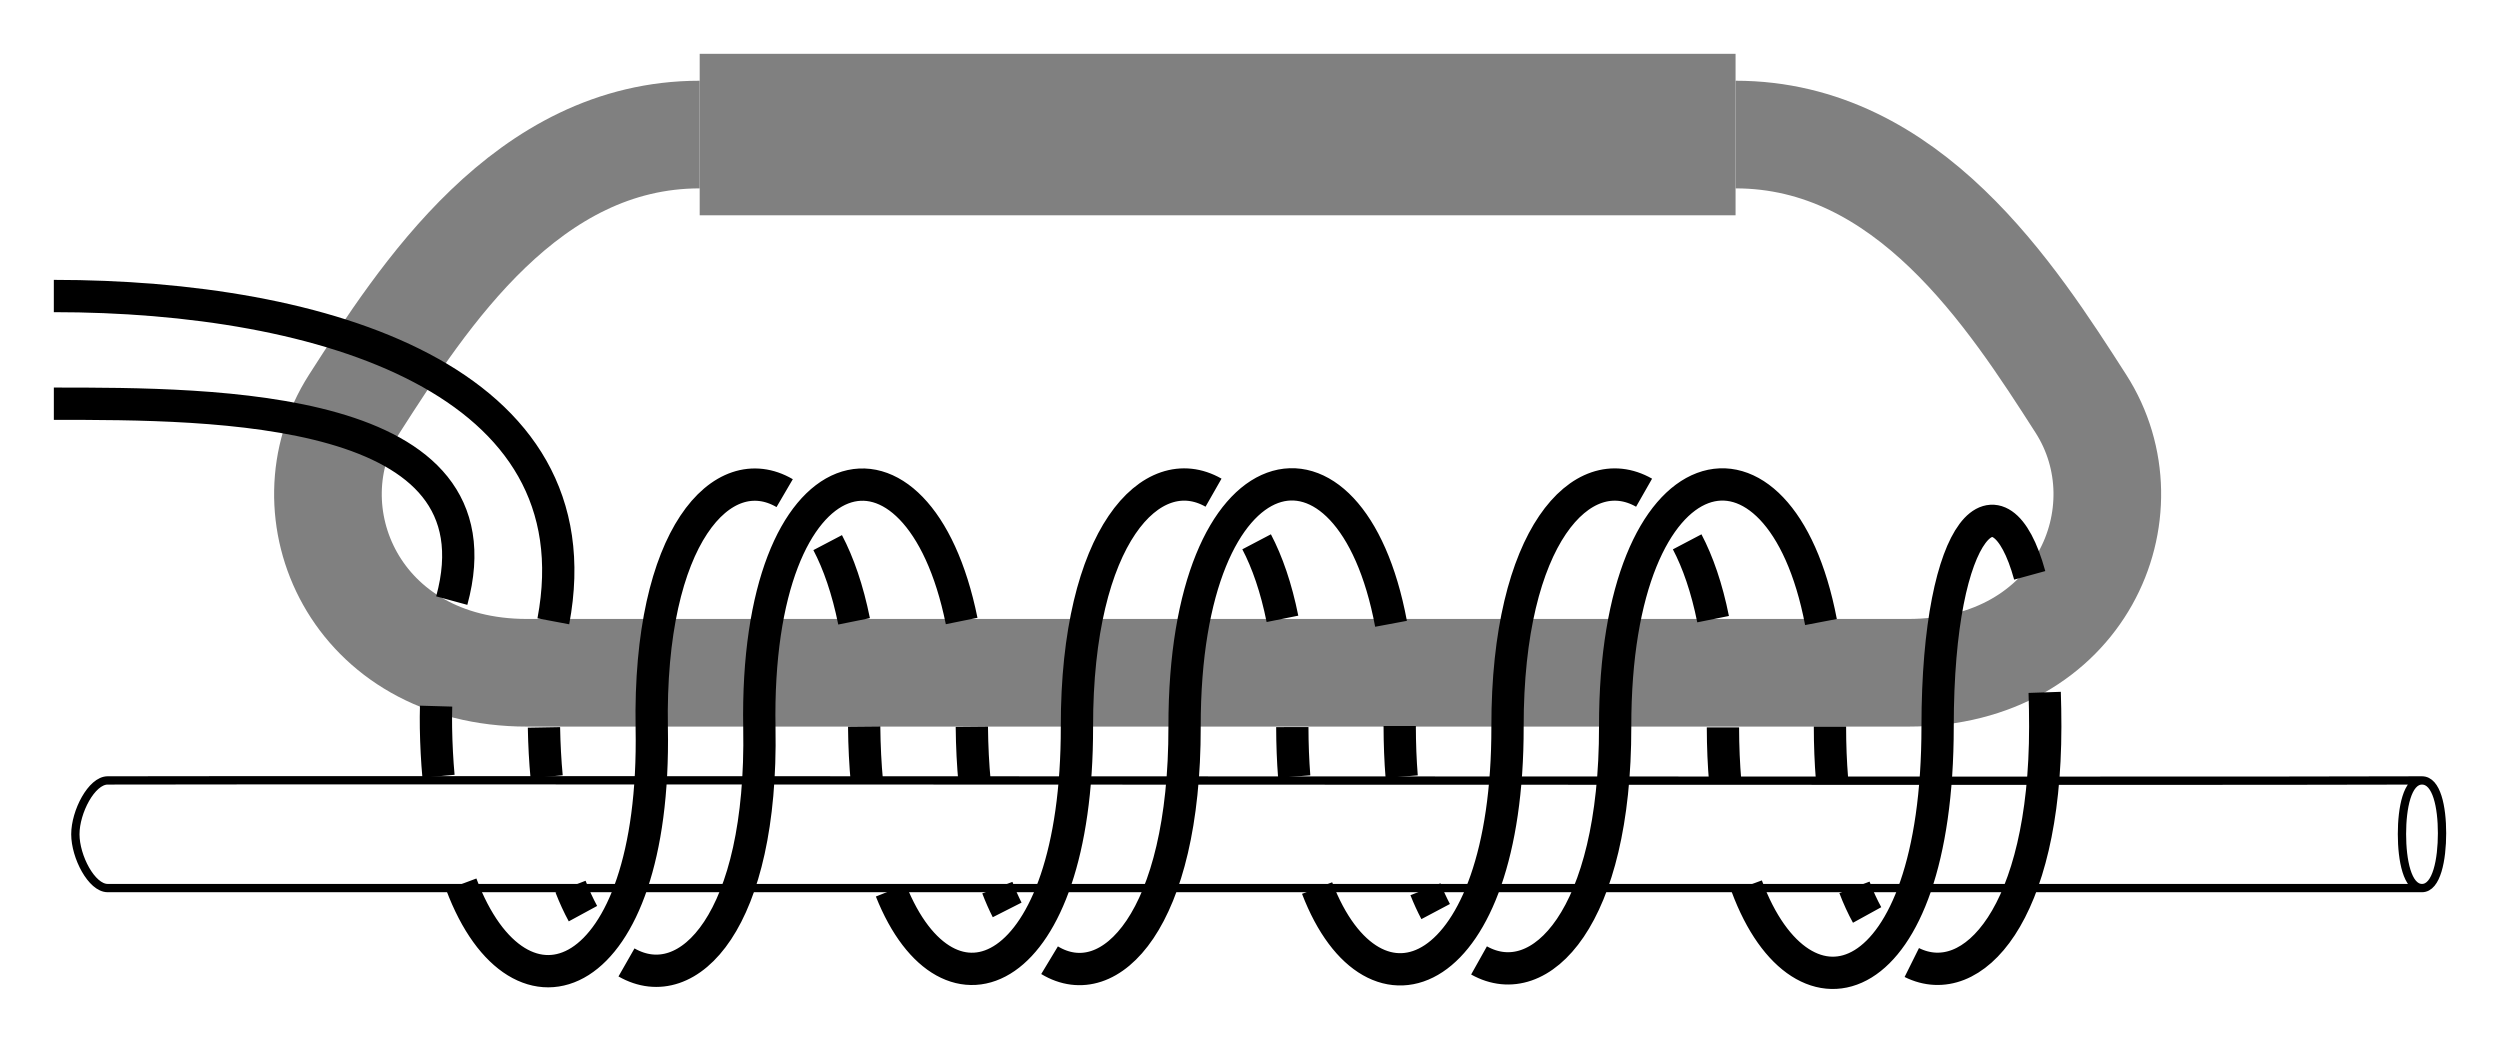 <?xml version="1.0" encoding="UTF-8" standalone="no"?>
<!-- Created with Inkscape (http://www.inkscape.org/) -->

<svg
   xmlns:dc="http://purl.org/dc/elements/1.1/"
   xmlns:cc="http://creativecommons.org/ns#"
   xmlns:rdf="http://www.w3.org/1999/02/22-rdf-syntax-ns#"
   xmlns:svg="http://www.w3.org/2000/svg"
   xmlns="http://www.w3.org/2000/svg"
   xmlns:sodipodi="http://sodipodi.sourceforge.net/DTD/sodipodi-0.dtd"
   xmlns:inkscape="http://www.inkscape.org/namespaces/inkscape"
   width="232.246"
   height="96.837"
   id="svg3080"
   version="1.1"
   inkscape:version="0.91 r13725"
   sodipodi:docname="Bachmann_Knot.svg">
  <defs
     id="defs3082">
    <inkscape:path-effect
       crossing_points_vector="697.317 | 891.895 | 2 | 15 | 0 | 1 | 0.152 | 1.407 | -1 | 716.561 | 852.209 | 2 | 15 | 1 | 0 | 1.372 | 0.229 | -1 | 736.67 | 891.625 | 4 | 13 | 0 | 1 | 0.143 | 1.412 | -1 | 756.415 | 852.149 | 4 | 13 | 1 | 0 | 1.371 | 0.228 | -1 | 776.513 | 891.712 | 6 | 11 | 0 | 1 | 0.144 | 1.412 | -1 | 796.412 | 852.153 | 6 | 11 | 1 | 0 | 1.372 | 0.228 | -1 | 816.645 | 891.992 | 8 | 9 | 0 | 0 | 0.159 | 1.401 | -1"
       switcher_size="15"
       add_other_stroke_width="false"
       add_stroke_width="true"
       prop_to_stroke_width="false"
       interruption_width="3"
       is_visible="true"
       id="path-effect4430"
       effect="knot" />
    <inkscape:path-effect
       crossing_points_vector="801.403 | 895.12 | 0 | 0 | 0 | 7 | 0.326 | 10.326 | -1 | 781.403 | 868.739 | 0 | 0 | 1 | 6 | 1.326 | 9.326 | -1 | 761.403 | 895.12 | 0 | 0 | 2 | 5 | 2.326 | 8.326 | -1 | 741.403 | 868.739 | 0 | 0 | 3 | 4 | 3.326 | 7.326 | -1"
       switcher_size="15"
       add_other_stroke_width="false"
       add_stroke_width="true"
       prop_to_stroke_width="false"
       interruption_width="3"
       is_visible="true"
       id="path-effect4440"
       effect="knot" />
    <inkscape:path-effect
       effect="knot"
       id="path-effect4711"
       is_visible="true"
       interruption_width="3"
       prop_to_stroke_width="false"
       add_stroke_width="true"
       add_other_stroke_width="false"
       switcher_size="15"
       crossing_points_vector="838.948 | 875.982 | 0 | 0 | 1 | 4 | 0.46 | 4.943 | 1 | 824.522 | 885.624 | 0 | 0 | 0 | 7 | 0.254 | 5.978 | 1 | 900.689 | 895.631 | 0 | 0 | 2 | 9 | 2.353 | 8.353 | 1 | 881.403 | 868.739 | 0 | 0 | 3 | 8 | 3.326 | 7.326 | 1 | 834.558 | 869.141 | 0 | 0 | 5 | 10 | 5.04 | 10.51 | -1 | 817.497 | 879.396 | 0 | 0 | 6 | 11 | 5.873 | 10.764 | -1" />
    <inkscape:path-effect
       crossing_points_vector="701.315 | 876.797 | 0 | 0 | 1 | 4 | 0.516 | 5.003 | 1 | 693.52 | 893.862 | 0 | 0 | 0 | 7 | 0.226 | 6.046 | 1 | 755.689 | 895.631 | 0 | 0 | 2 | 9 | 2.353 | 8.353 | 1 | 736.403 | 868.739 | 0 | 0 | 3 | 8 | 3.326 | 7.326 | 1 | 697.381 | 872.574 | 0 | 0 | 5 | 10 | 5.128 | 10.474 | -1 | 688.56 | 888.623 | 0 | 0 | 6 | 11 | 5.926 | 10.775 | -1"
       switcher_size="15"
       add_other_stroke_width="false"
       add_stroke_width="true"
       prop_to_stroke_width="false"
       interruption_width="3"
       is_visible="true"
       id="path-effect4865"
       effect="knot" />
    <inkscape:path-effect
       crossing_points_vector="840.332 | 846.869 | 0 | 0 | 0 | 7 | 0.13 | 2.609 | 1 | 821.252 | 855.194 | 0 | 0 | 1 | 8 | 0.551 | 3.178 | 1 | 815.927 | 876.562 | 0 | 0 | 2 | 9 | 1.265 | 3.472 | 1 | 831.424 | 880.845 | 0 | 0 | 4 | 23 | 1.635 | 11.982 | 1 | 824.222 | 880.504 | 0 | 0 | 3 | 34 | 1.479 | 19.381 | 1 | 848.049 | 868.788 | 0 | 0 | 5 | 22 | 2.068 | 11.39 | 1 | 847.9 | 856.598 | 0 | 0 | 6 | 33 | 2.332 | 18.927 | 1 | 827.426 | 905.682 | 0 | 0 | 11 | 36 | 3.942 | 19.644 | 1 | 822.728 | 902.555 | 0 | 0 | 10 | 43 | 3.857 | 21.705 | 1 | 857.881 | 875.748 | 0 | 0 | 14 | 21 | 4.856 | 11.182 | 1 | 845.128 | 904.358 | 0 | 0 | 12 | 25 | 4.247 | 12.435 | -1 | 850.712 | 896.488 | 0 | 0 | 13 | 40 | 4.435 | 21.015 | 1 | 893.475 | 887.194 | 0 | 0 | 15 | 32 | 6.305 | 18.303 | -1 | 924.954 | 858.007 | 0 | 0 | 16 | 29 | 7.268 | 17.034 | -1 | 945.689 | 895.631 | 0 | 0 | 17 | 28 | 8.353 | 15.353 | 1 | 925.848 | 869.213 | 0 | 0 | 18 | 27 | 9.305 | 14.305 | 1 | 918.558 | 866.935 | 0 | 0 | 19 | 30 | 9.509 | 17.241 | 1 | 901.985 | 895.017 | 0 | 0 | 20 | 31 | 10.259 | 18.125 | 1 | 858.794 | 911.992 | 0 | 0 | 26 | 39 | 12.655 | 20.628 | 1 | 835.32 | 894.276 | 0 | 0 | 24 | 41 | 12.22 | 21.345 | 1 | 825.739 | 899.223 | 0 | 0 | 35 | 42 | 19.575 | 21.592 | 1 | 832.758 | 918.2 | 0 | 0 | 37 | 44 | 19.8 | 22.38 | 1 | 856.483 | 920.148 | 0 | 0 | 38 | 45 | 20.434 | 22.834 | 1"
       switcher_size="15"
       add_other_stroke_width="false"
       add_stroke_width="true"
       prop_to_stroke_width="false"
       interruption_width="3"
       is_visible="true"
       id="path-effect4861"
       effect="knot" />
    <inkscape:path-effect
       crossing_points_vector="834.691 | 879.613 | 0 | 0 | 1 | 8 | 0.779 | 7.436 | 1 | 820.571 | 897.248 | 0 | 0 | 0 | 9 | 0.28 | 8.312 | -1 | 868.136 | 891.48 | 0 | 0 | 2 | 15 | 2.372 | 14.345 | -1 | 902.245 | 861.395 | 0 | 0 | 3 | 12 | 3.375 | 12.981 | -1 | 920.689 | 900.631 | 0 | 0 | 4 | 11 | 4.353 | 11.353 | 1 | 900.848 | 874.213 | 0 | 0 | 5 | 10 | 5.305 | 10.305 | 1 | 893.558 | 871.935 | 0 | 0 | 6 | 13 | 5.509 | 13.241 | 1 | 877.239 | 900.355 | 0 | 0 | 7 | 14 | 6.284 | 14.123 | 1"
       switcher_size="15"
       add_other_stroke_width="false"
       add_stroke_width="true"
       prop_to_stroke_width="false"
       interruption_width="3"
       is_visible="true"
       id="path-effect4857"
       effect="knot" />
    <inkscape:path-effect
       effect="knot"
       id="path-effect4853"
       is_visible="true"
       interruption_width="3"
       prop_to_stroke_width="false"
       add_stroke_width="true"
       add_other_stroke_width="false"
       switcher_size="15"
       crossing_points_vector="660.332 | 846.869 | 0 | 0 | 0 | 7 | 0.13 | 2.609 | 1 | 641.252 | 855.194 | 0 | 0 | 1 | 8 | 0.551 | 3.178 | 1 | 635.927 | 876.562 | 0 | 0 | 2 | 9 | 1.265 | 3.472 | 1 | 651.423 | 880.845 | 0 | 3 | 4 | 3 | 1.635 | 1.982 | 1 | 644.222 | 880.504 | 0 | 6 | 3 | 1 | 1.479 | 1.381 | 1 | 668.049 | 868.788 | 0 | 3 | 5 | 2 | 2.068 | 1.39 | 1 | 667.904 | 856.608 | 0 | 6 | 6 | 0 | 2.332 | 0.858 | 1 | 647.426 | 905.682 | 0 | 6 | 11 | 3 | 3.942 | 1.644 | 1 | 642.728 | 902.555 | 0 | 6 | 10 | 10 | 3.857 | 3.705 | 1 | 677.881 | 875.748 | 0 | 3 | 14 | 1 | 4.856 | 1.182 | 1 | 665.598 | 903.958 | 0 | 3 | 12 | 5 | 4.26 | 2.485 | -1 | 670.712 | 896.488 | 0 | 6 | 13 | 7 | 4.435 | 3.015 | 1 | 706.696 | 888.546 | 1 | 5 | 0 | 3 | 1.254 | 2.874 | -1 | 734.954 | 858.007 | 1 | 5 | 1 | 0 | 2.294 | 1.034 | -1 | 755.689 | 895.631 | 2 | 4 | 0 | 1 | 0.287 | 1.388 | 1 | 735.848 | 869.213 | 2 | 4 | 1 | 0 | 1.338 | 0.232 | 1 | 728.558 | 866.935 | 2 | 5 | 2 | 1 | 1.564 | 1.241 | 1 | 713.279 | 895.7 | 3 | 5 | 0 | 2 | 0.21 | 2.311 | 1 | 678.766 | 909.489 | 3 | 6 | 6 | 6 | 2.715 | 2.684 | 1 | 655.124 | 894.325 | 3 | 6 | 4 | 8 | 2.234 | 3.349 | 1 | 645.739 | 899.223 | 6 | 6 | 2 | 9 | 1.575 | 3.592 | 1 | 652.758 | 918.2 | 6 | 6 | 4 | 11 | 1.8 | 4.38 | 1 | 676.483 | 920.148 | 6 | 6 | 5 | 12 | 2.434 | 4.834 | 1" />
    <inkscape:path-effect
       crossing_points_vector="689.967 | 873.877 | 0 | 0 | 0 | 1 | 0.253 | 1.829 | -1 | 661.309 | 886.742 | 0 | 0 | 2 | 7 | 2.562 | 8.494 | -1 | 641.403 | 886.93 | 0 | 0 | 3 | 6 | 3.5 | 7.5 | -1 | 621.403 | 886.93 | 0 | 0 | 4 | 5 | 4.5 | 6.5 | 1 | 670.527 | 896.876 | 0 | 0 | 8 | 9 | 8.97 | 10.681 | 1"
       switcher_size="15"
       add_other_stroke_width="false"
       add_stroke_width="true"
       prop_to_stroke_width="false"
       interruption_width="3"
       is_visible="true"
       id="path-effect4621"
       effect="knot" />
    <inkscape:path-effect
       crossing_points_vector="693.864 | 882.105 | 0 | 0 | 0 | 1 | 0.175 | 1.793 | -1 | 661.262 | 890.889 | 0 | 0 | 2 | 7 | 2.475 | 8.383 | -1 | 641.403 | 894.326 | 0 | 0 | 3 | 6 | 3.5 | 7.5 | -1 | 621.403 | 894.326 | 0 | 0 | 4 | 5 | 4.5 | 6.5 | 1 | 667.422 | 898.82 | 0 | 0 | 8 | 9 | 8.655 | 10.533 | 1"
       switcher_size="15"
       add_other_stroke_width="false"
       add_stroke_width="true"
       prop_to_stroke_width="false"
       interruption_width="3"
       is_visible="true"
       id="path-effect4617"
       effect="knot" />
    <inkscape:path-effect
       effect="knot"
       id="path-effect4442"
       is_visible="true"
       interruption_width="3"
       prop_to_stroke_width="false"
       add_stroke_width="true"
       add_other_stroke_width="false"
       switcher_size="15"
       crossing_points_vector="621.403 | 941.93 | 0 | 1 | 0 | 0 | 1.5 | 1.5 | 1" />
    <inkscape:path-effect
       crossing_points_vector="806.215 | 963.384 | 0 | 0 | 2 | 3 | 0.84 | 2.667 | 1 | 796.403 | 971.666 | 0 | 0 | 1 | 4 | 0.564 | 3.494 | 1 | 787.479 | 985.005 | 0 | 0 | 0 | 5 | 0.29 | 4.17 | 1"
       switcher_size="15"
       add_other_stroke_width="false"
       add_stroke_width="true"
       prop_to_stroke_width="false"
       interruption_width="3"
       is_visible="true"
       id="path-effect5339"
       effect="knot" />
    <inkscape:path-effect
       crossing_points_vector="538.826 | 934.655 | 0 | 0 | 2 | 3 | 0.809 | 2.804 | 1 | 531.427 | 942.032 | 0 | 0 | 1 | 4 | 0.604 | 3.435 | 1 | 522.647 | 956.437 | 0 | 0 | 0 | 5 | 0.335 | 4.099 | 1 | 518.404 | 950.082 | 0 | 0 | 6 | 7 | 4.352 | 6.374 | 1"
       switcher_size="15"
       add_other_stroke_width="false"
       add_stroke_width="true"
       prop_to_stroke_width="false"
       interruption_width="3"
       is_visible="true"
       id="path-effect5333"
       effect="knot" />
    <inkscape:path-effect
       crossing_points_vector="531.163 | 932.962 | 0 | 1 | 1 | 0 | 0.804 | 1.798 | 1 | 515.012 | 954.597 | 0 | 2 | 0 | 0 | 0.336 | 1.1 | 1 | 511.211 | 947.824 | 2 | 3 | 1 | 0 | 1.363 | 1.386 | 1"
       switcher_size="15"
       add_other_stroke_width="false"
       add_stroke_width="true"
       prop_to_stroke_width="false"
       interruption_width="3"
       is_visible="true"
       id="path-effect5327"
       effect="knot" />
    <inkscape:path-effect
       effect="knot"
       id="path-effect5321"
       is_visible="true"
       interruption_width="3"
       prop_to_stroke_width="false"
       add_stroke_width="true"
       add_other_stroke_width="false"
       switcher_size="15"
       crossing_points_vector="561.159 | 957.883 | 0 | 1 | 1 | 0 | 0.824 | 1.683 | 1 | 544.069 | 981.369 | 0 | 2 | 0 | 0 | 0.155 | 1.202 | 1" />
    <inkscape:path-effect
       effect="knot"
       id="path-effect5113"
       is_visible="true"
       interruption_width="3"
       prop_to_stroke_width="false"
       add_stroke_width="true"
       add_other_stroke_width="false"
       switcher_size="15"
       crossing_points_vector="631.059 | 891.169 | 0 | 1 | 0 | 0 | 0.597 | 1.525 | -1 | 677.093 | 901.897 | 5 | 6 | 0 | 0 | 1.071 | 1.782 | 1" />
    <inkscape:path-effect
       crossing_points_vector="650.425 | 908.338 | 0 | 1 | 0 | 0 | 2.859 | 1.839 | -1"
       switcher_size="15"
       add_other_stroke_width="false"
       add_stroke_width="true"
       prop_to_stroke_width="false"
       interruption_width="3"
       is_visible="true"
       id="path-effect4911"
       effect="knot" />
    <inkscape:path-effect
       effect="knot"
       id="path-effect4845"
       is_visible="true"
       interruption_width="3"
       prop_to_stroke_width="false"
       add_stroke_width="true"
       add_other_stroke_width="false"
       switcher_size="15"
       crossing_points_vector="545.425 | 888.338 | 0 | 1 | 0 | 0 | 2.859 | 1.839 | -1" />
    <marker
       inkscape:isstock="true"
       style="overflow:visible"
       id="marker4634"
       refX="0"
       refY="0"
       orient="auto"
       inkscape:stockid="Arrow1Mend">
      <path
         inkscape:connector-curvature="0"
         transform="matrix(-0.4,0,0,-0.4,-4,0)"
         style="fill:#000000;fill-opacity:0;fill-rule:evenodd;stroke:#000000;stroke-width:1pt;stroke-opacity:1"
         d="M 0,0 5,-5 -12.5,0 5,5 0,0 Z"
         id="path4636" />
    </marker>
    <marker
       inkscape:isstock="true"
       style="overflow:visible"
       id="marker4504"
       refX="0"
       refY="0"
       orient="auto"
       inkscape:stockid="Arrow1Mend">
      <path
         inkscape:connector-curvature="0"
         transform="matrix(-0.4,0,0,-0.4,-4,0)"
         style="fill:#000000;fill-opacity:1;fill-rule:evenodd;stroke:#000000;stroke-width:1pt;stroke-opacity:1"
         d="M 0,0 5,-5 -12.5,0 5,5 0,0 Z"
         id="path4506" />
    </marker>
    <inkscape:path-effect
       effect="knot"
       id="path-effect4413"
       is_visible="true"
       interruption_width="3"
       prop_to_stroke_width="false"
       add_stroke_width="true"
       add_other_stroke_width="false"
       switcher_size="15"
       crossing_points_vector="516.614 | 935.166 | 0 | 2 | 1 | 0 | 0.599 | 0.866 | 1 | 506.387 | 933.721 | 0 | 2 | 0 | 1 | 0.404 | 2.147 | -1 | 546.296 | 921.93 | 0 | 1 | 2 | 0 | 1.781 | 1.377 | -1" />
    <inkscape:path-effect
       crossing_points_vector="434.785 | 911.082 | 0 | 0 | 6 | 11 | 0.508 | 2.734 | -1 | 438.642 | 921.218 | 0 | 0 | 5 | 12 | 0.415 | 4.092 | 1 | 428.544 | 899.427 | 0 | 0 | 7 | 18 | 0.63 | 6.723 | -1 | 441.676 | 931.927 | 0 | 0 | 4 | 19 | 0.324 | 7.995 | 1 | 421.367 | 890.63 | 0 | 0 | 8 | 25 | 0.746 | 10.699 | -1 | 443.983 | 943.232 | 0 | 0 | 2 | 27 | 0.232 | 12.144 | 1 | 442.843 | 937.139 | 0 | 0 | 3 | 28 | 0.281 | 12.913 | 1 | 445.731 | 956.923 | 0 | 0 | 0 | 31 | 0.122 | 14.015 | 1 | 444.907 | 949.411 | 0 | 0 | 1 | 32 | 0.182 | 14.675 | 1 | 432.61 | 915.995 | 0 | 0 | 10 | 13 | 2.639 | 4.285 | 1 | 427.299 | 926.631 | 0 | 0 | 9 | 20 | 2.449 | 8.268 | 1 | 424.419 | 906.055 | 0 | 0 | 14 | 17 | 4.519 | 6.599 | -1 | 416.17 | 897.748 | 0 | 0 | 15 | 24 | 4.718 | 10.57 | -1 | 418.388 | 917.804 | 0 | 0 | 16 | 21 | 6.401 | 8.481 | 1 | 410.837 | 908.599 | 0 | 0 | 22 | 23 | 8.695 | 10.387 | -1 | 455.095 | 940.319 | 0 | 0 | 26 | 29 | 11.934 | 13.262 | 1 | 457.648 | 947.247 | 0 | 0 | 30 | 33 | 13.511 | 14.893 | 1"
       switcher_size="15"
       add_other_stroke_width="false"
       add_stroke_width="true"
       prop_to_stroke_width="false"
       interruption_width="3"
       is_visible="true"
       id="path-effect4598"
       effect="knot" />
    <inkscape:path-effect
       effect="knot"
       id="path-effect4594"
       is_visible="true"
       interruption_width="3"
       prop_to_stroke_width="false"
       add_stroke_width="true"
       add_other_stroke_width="false"
       switcher_size="15"
       crossing_points_vector="556.011 | 921.914 | 0 | 3 | 5 | 0 | 0.906 | 1.013 | 1 | 558.847 | 931.719 | 0 | 5 | 4 | 0 | 0.722 | 0.897 | 1 | 561.003 | 943.004 | 0 | 7 | 2 | 1 | 0.518 | 1.1 | 1 | 559.988 | 936.961 | 0 | 7 | 3 | 2 | 0.626 | 1.967 | 1 | 562.143 | 956.913 | 0 | 7 | 0 | 5 | 0.271 | 2.983 | 1 | 561.691 | 948.913 | 0 | 7 | 1 | 6 | 0.413 | 3.714 | 1 | 544.212 | 898.566 | 1 | 4 | 0 | 2 | 0.188 | 1.742 | -1 | 536.695 | 890.28 | 1 | 6 | 1 | 2 | 0.439 | 1.706 | -1 | 547.61 | 915.995 | 2 | 3 | 1 | 1 | 1.639 | 1.285 | 1 | 542.299 | 926.631 | 2 | 5 | 0 | 1 | 1.449 | 1.268 | 1 | 539.419 | 906.055 | 3 | 4 | 2 | 1 | 1.519 | 1.599 | -1 | 531.17 | 897.748 | 3 | 6 | 3 | 1 | 1.718 | 1.57 | -1 | 533.388 | 917.804 | 4 | 5 | 0 | 2 | 1.401 | 1.481 | 1 | 525.837 | 908.599 | 5 | 6 | 3 | 0 | 1.695 | 1.387 | -1 | 570.095 | 940.319 | 7 | 7 | 0 | 3 | 0.841 | 2.262 | 1 | 572.648 | 947.247 | 7 | 7 | 4 | 7 | 2.511 | 3.893 | 1" />
    <inkscape:path-effect
       effect="knot"
       id="path-effect4417"
       is_visible="true"
       interruption_width="3"
       prop_to_stroke_width="false"
       add_stroke_width="true"
       add_other_stroke_width="false"
       switcher_size="15"
       crossing_points_vector="558.417 | 906.312 | 0 | 0 | 2 | 11 | 0.59 | 2.759 | -1 | 561.086 | 920.809 | 0 | 0 | 1 | 12 | 0.42 | 4.107 | 1 | 552.736 | 894.68 | 0 | 0 | 3 | 22 | 0.755 | 6.751 | -1 | 561.716 | 935.242 | 0 | 0 | 0 | 23 | 0.252 | 8.124 | 1 | 520.351 | 894.85 | 0 | 0 | 4 | 17 | 1.267 | 4.692 | 1 | 522.432 | 923.043 | 0 | 0 | 7 | 18 | 1.715 | 6.347 | 1 | 517.51 | 907.693 | 0 | 0 | 5 | 28 | 1.474 | 8.659 | -1 | 517.52 | 907.868 | 0 | 0 | 6 | 29 | 1.477 | 10.53 | -1 | 553.307 | 916.861 | 0 | 0 | 10 | 13 | 2.502 | 4.24 | -1 | 546.62 | 928.055 | 0 | 0 | 8 | 25 | 2.225 | 8.305 | 1 | 552.558 | 918.625 | 0 | 0 | 9 | 34 | 2.462 | 11.529 | -1 | 538.835 | 907.026 | 0 | 0 | 15 | 20 | 4.45 | 6.566 | 1 | 525.433 | 897.909 | 0 | 0 | 16 | 31 | 4.627 | 10.737 | 1 | 551.963 | 916.031 | 0 | 0 | 14 | 33 | 4.261 | 11.497 | -1 | 529.418 | 916.394 | 0 | 0 | 19 | 26 | 6.44 | 8.509 | 1 | 546.299 | 899.985 | 0 | 0 | 21 | 32 | 6.665 | 11.264 | 1 | 517.6 | 907.757 | 0 | 0 | 27 | 30 | 8.658 | 10.532 | -1 | 554.942 | 932.537 | 0 | 0 | 24 | 35 | 8.206 | 11.702 | -1" />
    <inkscape:path-effect
       effect="knot"
       id="path-effect4708"
       is_visible="true"
       interruption_width="3"
       prop_to_stroke_width="false"
       add_stroke_width="true"
       add_other_stroke_width="false"
       switcher_size="15"
       crossing_points_vector="522.631 | 913.411 | 0 | 2 | 0 | 2 | 0.602 | 1.866 | -1 | 533.159 | 907.781 | 1 | 2 | 0 | 1 | 1.61 | 1.52 | 1 | 530.955 | 898.726 | 1 | 3 | 1 | 1 | 2.929 | 3.118 | -1 | 542.71 | 904.897 | 2 | 3 | 0 | 2 | 1.242 | 3.429 | 1 | 554.958 | 915.286 | 3 | 3 | 0 | 3 | 1.12 | 3.723 | 1" />
    <inkscape:path-effect
       effect="knot"
       id="path-effect4374"
       is_visible="true"
       interruption_width="3"
       prop_to_stroke_width="false"
       add_stroke_width="true"
       add_other_stroke_width="false"
       switcher_size="15"
       crossing_points_vector="539.038 | 904.659 | 0 | 1 | 1 | 0 | 0.611 | 0.999 | -1 | 531.914 | 908.605 | 0 | 2 | 0 | 0 | 0.415 | 0.213 | -1" />
    <inkscape:path-effect
       effect="knot"
       id="path-effect4409"
       is_visible="true"
       interruption_width="3"
       prop_to_stroke_width="false"
       add_stroke_width="true"
       add_other_stroke_width="false"
       switcher_size="15"
       crossing_points_vector="538.187 | 905.501 | 1 | 2 | 1 | 0 | 1.548 | 1.452 | -1 | 541.022 | 901.336 | 1 | 2 | 0 | 1 | 1.359 | 2.612 | 1" />
    <inkscape:path-effect
       effect="knot"
       id="path-effect4383"
       is_visible="true"
       interruption_width="3"
       prop_to_stroke_width="false"
       add_stroke_width="true"
       add_other_stroke_width="false"
       switcher_size="15"
       crossing_points_vector="551.024 | 901.555 | 0 | 1 | 0 | 1 | 1.026 | 1.34 | 1 | 545.808 | 897.62 | 0 | 1 | 1 | 2 | 1.496 | 2.389 | -1 | 539.76 | 906.835 | 1 | 1 | 0 | 3 | 0.942 | 2.569 | 1" />
    <inkscape:path-effect
       crossing_points_vector="439.739 | 879.03 | 0 | 0 | 0 | 1 | 1.102 | 3.694 | -1"
       switcher_size="15"
       add_other_stroke_width="false"
       add_stroke_width="true"
       prop_to_stroke_width="false"
       interruption_width="3"
       is_visible="true"
       id="path-effect4583"
       effect="knot" />
    <inkscape:path-effect
       effect="knot"
       id="path-effect4441"
       is_visible="true"
       interruption_width="3"
       prop_to_stroke_width="false"
       add_stroke_width="true"
       add_other_stroke_width="false"
       switcher_size="15"
       crossing_points_vector="489.739 | 879.03 | 1 | 3 | 0 | 0 | 1.102 | 1.694 | -1" />
    <inkscape:path-effect
       effect="knot"
       id="path-effect4510"
       is_visible="true"
       interruption_width="3"
       prop_to_stroke_width="false"
       add_stroke_width="true"
       add_other_stroke_width="false"
       switcher_size="15"
       crossing_points_vector="484.289 | 907.85 | 0 | 1 | 0 | 2 | 0.798 | 2.276 | -1 | 490.879 | 878.007 | 1 | 1 | 0 | 3 | 0.217 | 3.678 | 1 | 511.162 | 891.946 | 1 | 1 | 1 | 4 | 1.516 | 3.941 | 1" />
    <inkscape:path-effect
       effect="knot"
       id="path-effect4508"
       is_visible="true"
       interruption_width="3"
       prop_to_stroke_width="false"
       add_stroke_width="true"
       add_other_stroke_width="false"
       switcher_size="15"
       crossing_points_vector="564.157 | 881.92 | 1 | 3 | 0 | 0 | 0.126 | 1.632 | 1" />
    <inkscape:path-effect
       effect="knot"
       id="path-effect4330"
       is_visible="true"
       interruption_width="3"
       prop_to_stroke_width="false"
       add_stroke_width="true"
       add_other_stroke_width="false"
       switcher_size="15"
       crossing_points_vector="574.101 | 860.73 | 1 | 2 | 1 | 0 | 1.434 | 1.451 | 1 | 568.504 | 874.789 | 1 | 3 | 0 | 0 | 1.127 | 0.278 | 1" />
    <inkscape:path-effect
       effect="knot"
       id="path-effect4293"
       is_visible="true"
       interruption_width="3"
       prop_to_stroke_width="false"
       add_stroke_width="true"
       add_other_stroke_width="false"
       switcher_size="15"
       crossing_points_vector="567.018 | 924.145 | 0 | 1 | 0 | 1 | 0.354 | 1.547 | -1 | 556.983 | 912.383 | 0 | 1 | 1 | 2 | 0.659 | 2.217 | -1 | 570.869 | 888.122 | 1 | 1 | 0 | 3 | 0.561 | 2.594 | -1" />
    <inkscape:path-effect
       crossing_points_vector="563.347 | 878.329 | 0 | 0 | 0 | 1 | 0.575 | 4.701 | -1"
       switcher_size="15"
       add_other_stroke_width="false"
       add_stroke_width="true"
       prop_to_stroke_width="false"
       interruption_width="3"
       is_visible="true"
       id="path-effect4381"
       effect="knot" />
    <inkscape:path-effect
       effect="knot"
       id="path-effect9059"
       is_visible="true"
       interruption_width="3"
       prop_to_stroke_width="false"
       add_stroke_width="true"
       add_other_stroke_width="false"
       switcher_size="15"
       crossing_points_vector="563.347 | 878.329 | 0 | 0 | 0 | 1 | 0.575 | 4.701 | -1" />
    <inkscape:path-effect
       effect="simplify"
       id="path-effect1032"
       is_visible="true"
       steps="1"
       threshold="0.002"
       smooth_angles="360"
       helper_size="0"
       simplify_individual_paths="false"
       simplify_just_coalesce="false"
       simplifyindividualpaths="false"
       simplifyJustCoalesce="false" />
    <marker
       inkscape:stockid="Arrow2Mend"
       orient="auto"
       refY="0"
       refX="0"
       id="Arrow2Mend"
       style="overflow:visible"
       inkscape:isstock="true">
      <path
         id="path908"
         style="fill:#ff0000;fill-opacity:1;fill-rule:evenodd;stroke:#ff0000;stroke-width:0.625;stroke-linejoin:round;stroke-opacity:1"
         d="M 8.719,4.034 -2.207,0.016 8.719,-4.002 c -1.745,2.372 -1.735,5.617 -6e-7,8.035 z"
         transform="scale(-0.6,-0.6)"
         inkscape:connector-curvature="0" />
    </marker>
    <marker
       inkscape:stockid="Arrow2Lend"
       orient="auto"
       refY="0"
       refX="0"
       id="Arrow2Lend"
       style="overflow:visible"
       inkscape:isstock="true">
      <path
         id="path902"
         style="fill:#fe0000;fill-opacity:1;fill-rule:evenodd;stroke:#fe0000;stroke-width:0.625;stroke-linejoin:round;stroke-opacity:1"
         d="M 8.719,4.034 -2.207,0.016 8.719,-4.002 c -1.745,2.372 -1.735,5.617 -6e-7,8.035 z"
         transform="matrix(-1.1,0,0,-1.1,-1.1,0)"
         inkscape:connector-curvature="0" />
    </marker>
    <marker
       inkscape:stockid="Arrow1Lstart"
       orient="auto"
       refY="0"
       refX="0"
       id="Arrow1Lstart"
       style="overflow:visible"
       inkscape:isstock="true">
      <path
         id="path881"
         d="M 0,0 5,-5 -12.5,0 5,5 Z"
         style="fill:#fe0000;fill-opacity:1;fill-rule:evenodd;stroke:#fe0000;stroke-width:1pt;stroke-opacity:1"
         transform="matrix(0.8,0,0,0.8,10,0)"
         inkscape:connector-curvature="0" />
    </marker>
    <inkscape:path-effect
       effect="knot"
       id="path-effect840"
       is_visible="true"
       interruption_width="3"
       prop_to_stroke_width="false"
       add_stroke_width="true"
       add_other_stroke_width="false"
       switcher_size="15"
       crossing_points_vector="555.983 | 747.102 | 0 | 0 | 0 | 1 | 0.68 | 2.713 | -1 | 552.235 | 788.434 | 0 | 0 | 2 | 7 | 3.245 | 9.416 | 1 | 554.774 | 832.803 | 0 | 0 | 3 | 8 | 3.534 | 10.514 | 1 | 526.402 | 839.749 | 0 | 0 | 4 | 9 | 6.838 | 11.292 | -1 | 519.267 | 810.882 | 0 | 0 | 5 | 10 | 7.673 | 12.327 | -1 | 526.371 | 784.039 | 0 | 0 | 6 | 11 | 8.73 | 12.956 | -1" />
    <filter
       id="filter3111"
       inkscape:label="Outline, double"
       inkscape:menu="Morphology"
       inkscape:menu-tooltip="Draws a smooth line inside colorized with the color it overlays"
       style="color-interpolation-filters:sRGB">
      <feGaussianBlur
         id="feGaussianBlur3113"
         stdDeviation="3"
         in="SourceAlpha"
         result="result1" />
      <feComposite
         id="feComposite3115"
         in2="result1"
         operator="arithmetic"
         k2="3.2"
         k1="-1"
         k4="-2"
         result="result3"
         k3="0" />
      <feColorMatrix
         id="feColorMatrix3117"
         values="0 0 0 0 0 0 1 0 0 0 0 0 1 0 0 0 0 0 10 0 "
         result="result2" />
      <feComposite
         id="feComposite3119"
         in2="result2"
         result="fbSourceGraphic"
         in="SourceGraphic"
         operator="out" />
      <feGaussianBlur
         id="feGaussianBlur3121"
         in="fbSourceGraphic"
         stdDeviation="0.5"
         result="result4" />
      <feComposite
         id="feComposite3123"
         in2="result4"
         operator="xor"
         in="result4"
         result="result5" />
      <feBlend
         id="feBlend3125"
         in2="result5"
         result="result6"
         mode="darken"
         in="result5" />
      <feBlend
         id="feBlend3127"
         in2="result6"
         in="result6"
         mode="darken" />
    </filter>
    <inkscape:path-effect
       effect="knot"
       id="path-effect840-2"
       is_visible="true"
       interruption_width="3"
       prop_to_stroke_width="false"
       add_stroke_width="true"
       add_other_stroke_width="false"
       switcher_size="15"
       crossing_points_vector="403.24 | 875.245 | 0 | 0 | 0 | 3 | 0.306 | 3.791 | -1 | 434.69 | 856.186 | 0 | 0 | 1 | 4 | 0.647 | 5.637 | 1 | 461.395 | 867.498 | 0 | 0 | 2 | 5 | 2.014 | 6.336 | 1" />
    <marker
       inkscape:stockid="Arrow2Mend"
       orient="auto"
       refY="0"
       refX="0"
       id="Arrow2Mend-2"
       style="overflow:visible">
      <path
         id="path3886"
         style="fill-rule:evenodd;stroke-width:0.625;stroke-linejoin:round"
         d="M 8.719,4.034 -2.207,0.016 8.719,-4.002 c -1.745,2.372 -1.735,5.617 -6e-7,8.035 z"
         transform="scale(-0.6,-0.6)"
         inkscape:connector-curvature="0" />
    </marker>
    <marker
       inkscape:stockid="Arrow2Mend"
       orient="auto"
       refY="0"
       refX="0"
       id="marker910"
       style="overflow:visible">
      <path
         id="path908-3"
         style="fill-rule:evenodd;stroke-width:0.625;stroke-linejoin:round"
         d="M 8.719,4.034 -2.207,0.016 8.719,-4.002 c -1.745,2.372 -1.735,5.617 -6e-7,8.035 z"
         transform="scale(-0.6,-0.6)"
         inkscape:connector-curvature="0" />
    </marker>
    <marker
       inkscape:stockid="Arrow2Mend"
       orient="auto"
       refY="0"
       refX="0"
       id="marker914"
       style="overflow:visible">
      <path
         id="path912"
         style="fill-rule:evenodd;stroke-width:0.625;stroke-linejoin:round"
         d="M 8.719,4.034 -2.207,0.016 8.719,-4.002 c -1.745,2.372 -1.735,5.617 -6e-7,8.035 z"
         transform="scale(-0.6,-0.6)"
         inkscape:connector-curvature="0" />
    </marker>
    <marker
       inkscape:stockid="Arrow2Mend"
       orient="auto"
       refY="0"
       refX="0"
       id="marker918"
       style="overflow:visible">
      <path
         id="path916"
         style="fill-rule:evenodd;stroke-width:0.625;stroke-linejoin:round"
         d="M 8.719,4.034 -2.207,0.016 8.719,-4.002 c -1.745,2.372 -1.735,5.617 -6e-7,8.035 z"
         transform="scale(-0.6,-0.6)"
         inkscape:connector-curvature="0" />
    </marker>
    <marker
       inkscape:stockid="Arrow2Mend"
       orient="auto"
       refY="0"
       refX="0"
       id="marker922"
       style="overflow:visible">
      <path
         id="path920"
         style="fill-rule:evenodd;stroke-width:0.625;stroke-linejoin:round"
         d="M 8.719,4.034 -2.207,0.016 8.719,-4.002 c -1.745,2.372 -1.735,5.617 -6e-7,8.035 z"
         transform="scale(-0.6,-0.6)"
         inkscape:connector-curvature="0" />
    </marker>
    <marker
       inkscape:stockid="Arrow2Mend"
       orient="auto"
       refY="0"
       refX="0"
       id="marker926"
       style="overflow:visible">
      <path
         id="path924"
         style="fill-rule:evenodd;stroke-width:0.625;stroke-linejoin:round"
         d="M 8.719,4.034 -2.207,0.016 8.719,-4.002 c -1.745,2.372 -1.735,5.617 -6e-7,8.035 z"
         transform="scale(-0.6,-0.6)"
         inkscape:connector-curvature="0" />
    </marker>
    <marker
       inkscape:stockid="Arrow2Mend"
       orient="auto"
       refY="0"
       refX="0"
       id="Arrow2Mend-23"
       style="overflow:visible">
      <path
         id="path3940"
         style="fill-rule:evenodd;stroke-width:0.625;stroke-linejoin:round"
         d="M 8.719,4.034 -2.207,0.016 8.719,-4.002 c -1.745,2.372 -1.735,5.617 -6e-7,8.035 z"
         transform="scale(-0.6,-0.6)"
         inkscape:connector-curvature="0" />
    </marker>
    <marker
       inkscape:stockid="Arrow2Mend"
       orient="auto"
       refY="0"
       refX="0"
       id="marker890"
       style="overflow:visible">
      <path
         id="path888"
         style="fill-rule:evenodd;stroke-width:0.625;stroke-linejoin:round"
         d="M 8.719,4.034 -2.207,0.016 8.719,-4.002 c -1.745,2.372 -1.735,5.617 -6e-7,8.035 z"
         transform="scale(-0.6,-0.6)"
         inkscape:connector-curvature="0" />
    </marker>
    <marker
       inkscape:stockid="Arrow2Mend"
       orient="auto"
       refY="0"
       refX="0"
       id="marker894"
       style="overflow:visible">
      <path
         id="path892"
         style="fill-rule:evenodd;stroke-width:0.625;stroke-linejoin:round"
         d="M 8.719,4.034 -2.207,0.016 8.719,-4.002 c -1.745,2.372 -1.735,5.617 -6e-7,8.035 z"
         transform="scale(-0.6,-0.6)"
         inkscape:connector-curvature="0" />
    </marker>
    <marker
       inkscape:stockid="Arrow2Mend"
       orient="auto"
       refY="0"
       refX="0"
       id="marker898"
       style="overflow:visible">
      <path
         id="path896"
         style="fill-rule:evenodd;stroke-width:0.625;stroke-linejoin:round"
         d="M 8.719,4.034 -2.207,0.016 8.719,-4.002 c -1.745,2.372 -1.735,5.617 -6e-7,8.035 z"
         transform="scale(-0.6,-0.6)"
         inkscape:connector-curvature="0" />
    </marker>
    <marker
       inkscape:stockid="Arrow2Mend"
       orient="auto"
       refY="0"
       refX="0"
       id="Arrow2Mend-237"
       style="overflow:visible">
      <path
         id="path3837"
         style="fill-rule:evenodd;stroke-width:0.625;stroke-linejoin:round"
         d="M 8.719,4.034 -2.207,0.016 8.719,-4.002 c -1.745,2.372 -1.735,5.617 -6e-7,8.035 z"
         transform="scale(-0.6,-0.6)"
         inkscape:connector-curvature="0" />
    </marker>
    <marker
       inkscape:stockid="Arrow2Mend"
       orient="auto"
       refY="0"
       refX="0"
       id="marker4177"
       style="overflow:visible">
      <path
         id="path4179"
         style="fill-rule:evenodd;stroke-width:0.625;stroke-linejoin:round"
         d="M 8.719,4.034 -2.207,0.016 8.719,-4.002 c -1.745,2.372 -1.735,5.617 -6e-7,8.035 z"
         transform="scale(-0.6,-0.6)"
         inkscape:connector-curvature="0" />
    </marker>
    <inkscape:path-effect
       crossing_points_vector="566.403 | 819.481 | 0 | 1 | 0 | 0 | 0.446 | 1.274 | 1"
       switcher_size="15"
       add_other_stroke_width="false"
       add_stroke_width="true"
       prop_to_stroke_width="false"
       interruption_width="3"
       is_visible="true"
       id="path-effect4381-2"
       effect="knot" />
    <marker
       inkscape:stockid="Arrow2Mend"
       orient="auto"
       refY="0"
       refX="0"
       id="Arrow2Mend-2375"
       style="overflow:visible">
      <path
         id="path3837-9"
         style="fill-rule:evenodd;stroke-width:0.625;stroke-linejoin:round"
         d="M 8.719,4.034 -2.207,0.016 8.719,-4.002 c -1.745,2.372 -1.735,5.617 -6e-7,8.035 z"
         transform="scale(-0.6,-0.6)"
         inkscape:connector-curvature="0" />
    </marker>
    <marker
       inkscape:stockid="Arrow2Mend"
       orient="auto"
       refY="0"
       refX="0"
       id="marker4179"
       style="overflow:visible">
      <path
         id="path4181"
         style="fill-rule:evenodd;stroke-width:0.625;stroke-linejoin:round"
         d="M 8.719,4.034 -2.207,0.016 8.719,-4.002 c -1.745,2.372 -1.735,5.617 -6e-7,8.035 z"
         transform="scale(-0.6,-0.6)"
         inkscape:connector-curvature="0" />
    </marker>
    <marker
       inkscape:stockid="Arrow2Mend"
       orient="auto"
       refY="0"
       refX="0"
       id="marker4183"
       style="overflow:visible">
      <path
         id="path4185"
         style="fill-rule:evenodd;stroke-width:0.625;stroke-linejoin:round"
         d="M 8.719,4.034 -2.207,0.016 8.719,-4.002 c -1.745,2.372 -1.735,5.617 -6e-7,8.035 z"
         transform="scale(-0.6,-0.6)"
         inkscape:connector-curvature="0" />
    </marker>
    <marker
       inkscape:stockid="Arrow2Mend"
       orient="auto"
       refY="0"
       refX="0"
       id="marker4187"
       style="overflow:visible">
      <path
         id="path4189"
         style="fill-rule:evenodd;stroke-width:0.625;stroke-linejoin:round"
         d="M 8.719,4.034 -2.207,0.016 8.719,-4.002 c -1.745,2.372 -1.735,5.617 -6e-7,8.035 z"
         transform="scale(-0.6,-0.6)"
         inkscape:connector-curvature="0" />
    </marker>
    <marker
       inkscape:stockid="Arrow1Mend"
       orient="auto"
       refY="0"
       refX="0"
       id="Arrow1Mend"
       style="overflow:visible"
       inkscape:isstock="true">
      <path
         id="path4161"
         d="M 0,0 5,-5 -12.5,0 5,5 0,0 Z"
         style="fill:#ff0000;fill-opacity:1;fill-rule:evenodd;stroke:#ff0000;stroke-width:1pt;stroke-opacity:1"
         transform="matrix(-0.4,0,0,-0.4,-4,0)"
         inkscape:connector-curvature="0" />
    </marker>
    <marker
       inkscape:stockid="Arrow1Mend"
       orient="auto"
       refY="0"
       refX="0"
       id="marker4269"
       style="overflow:visible"
       inkscape:isstock="true">
      <path
         id="path4271"
         d="M 0,0 5,-5 -12.5,0 5,5 0,0 Z"
         style="fill:#ff0000;fill-opacity:1;fill-rule:evenodd;stroke:#ff0000;stroke-width:1pt;stroke-opacity:1"
         transform="matrix(-0.4,0,0,-0.4,-4,0)"
         inkscape:connector-curvature="0" />
    </marker>
    <marker
       inkscape:stockid="Arrow1Mend"
       orient="auto"
       refY="0"
       refX="0"
       id="Arrow1Mend-8"
       style="overflow:visible"
       inkscape:isstock="true">
      <path
         id="path4161-9"
         d="M 0,0 5,-5 -12.5,0 5,5 0,0 Z"
         style="fill:#ff0000;fill-opacity:1;fill-rule:evenodd;stroke:#ff0000;stroke-width:1pt;stroke-opacity:1"
         transform="matrix(-0.4,0,0,-0.4,-4,0)"
         inkscape:connector-curvature="0" />
    </marker>
    <marker
       inkscape:stockid="Arrow1Mend"
       orient="auto"
       refY="0"
       refX="0"
       id="marker10242"
       style="overflow:visible"
       inkscape:isstock="true">
      <path
         id="path10244"
         d="M 0,0 5,-5 -12.5,0 5,5 0,0 Z"
         style="fill:#ff0000;fill-opacity:1;fill-rule:evenodd;stroke:#ff0000;stroke-width:1pt;stroke-opacity:1"
         transform="matrix(-0.4,0,0,-0.4,-4,0)"
         inkscape:connector-curvature="0" />
    </marker>
    <marker
       inkscape:stockid="Arrow2Mend"
       orient="auto"
       refY="0"
       refX="0"
       id="Arrow2Mend-23759"
       style="overflow:visible">
      <path
         id="path3861"
         style="fill-rule:evenodd;stroke-width:0.625;stroke-linejoin:round"
         d="M 8.719,4.034 -2.207,0.016 8.719,-4.002 c -1.745,2.372 -1.735,5.617 -6e-7,8.035 z"
         transform="scale(-0.6,-0.6)"
         inkscape:connector-curvature="0" />
    </marker>
    <marker
       inkscape:stockid="Arrow2Mend"
       orient="auto"
       refY="0"
       refX="0"
       id="marker4204"
       style="overflow:visible">
      <path
         id="path4206"
         style="fill-rule:evenodd;stroke-width:0.625;stroke-linejoin:round"
         d="M 8.719,4.034 -2.207,0.016 8.719,-4.002 c -1.745,2.372 -1.735,5.617 -6e-7,8.035 z"
         transform="scale(-0.6,-0.6)"
         inkscape:connector-curvature="0" />
    </marker>
    <marker
       inkscape:stockid="Arrow2Mend"
       orient="auto"
       refY="0"
       refX="0"
       id="marker4208"
       style="overflow:visible">
      <path
         id="path4210"
         style="fill-rule:evenodd;stroke-width:0.625;stroke-linejoin:round"
         d="M 8.719,4.034 -2.207,0.016 8.719,-4.002 c -1.745,2.372 -1.735,5.617 -6e-7,8.035 z"
         transform="scale(-0.6,-0.6)"
         inkscape:connector-curvature="0" />
    </marker>
    <marker
       inkscape:stockid="Arrow2Mend"
       orient="auto"
       refY="0"
       refX="0"
       id="marker4212"
       style="overflow:visible">
      <path
         id="path4214"
         style="fill-rule:evenodd;stroke-width:0.625;stroke-linejoin:round"
         d="M 8.719,4.034 -2.207,0.016 8.719,-4.002 c -1.745,2.372 -1.735,5.617 -6e-7,8.035 z"
         transform="scale(-0.6,-0.6)"
         inkscape:connector-curvature="0" />
    </marker>
    <marker
       inkscape:stockid="Arrow1Mend"
       orient="auto"
       refY="0"
       refX="0"
       id="marker4363"
       style="overflow:visible"
       inkscape:isstock="true">
      <path
         id="path4365"
         d="M 0,0 5,-5 -12.5,0 5,5 0,0 Z"
         style="fill:#ff0000;fill-opacity:1;fill-rule:evenodd;stroke:#ff0000;stroke-width:1pt;stroke-opacity:1"
         transform="matrix(-0.4,0,0,-0.4,-4,0)"
         inkscape:connector-curvature="0" />
    </marker>
    <inkscape:path-effect
       crossing_points_vector="660.425 | 903.338 | 0 | 1 | 0 | 0 | 2.859 | 1.839 | -1"
       switcher_size="15"
       add_other_stroke_width="false"
       add_stroke_width="true"
       prop_to_stroke_width="false"
       interruption_width="3"
       is_visible="true"
       id="path-effect4911-2"
       effect="knot" />
    <inkscape:path-effect
       crossing_points_vector="641.723 | 944.635 | 0 | 1 | 1 | 0 | 0.804 | 1.798 | -1 | 657.873 | 966.27 | 0 | 2 | 0 | 0 | 0.336 | 1.1 | -1 | 661.675 | 959.496 | 2 | 3 | 1 | 0 | 1.363 | 1.386 | -1"
       switcher_size="15"
       add_other_stroke_width="false"
       add_stroke_width="true"
       prop_to_stroke_width="false"
       interruption_width="3"
       is_visible="true"
       id="path-effect5190"
       effect="knot" />
    <inkscape:path-effect
       crossing_points_vector="670.756 | 941.678 | 0 | 0 | 1 | 4 | 1.574 | 4.479 | 1 | 663.096 | 956.795 | 0 | 0 | 0 | 5 | 1.043 | 4.92 | 1 | 680.199 | 933.801 | 0 | 0 | 2 | 3 | 2.189 | 4.192 | -1"
       switcher_size="15"
       add_other_stroke_width="false"
       add_stroke_width="true"
       prop_to_stroke_width="false"
       interruption_width="3"
       is_visible="true"
       id="path-effect5339-3"
       effect="knot" />
    <inkscape:path-effect
       effect="knot"
       id="path-effect5113-7"
       is_visible="true"
       interruption_width="3"
       prop_to_stroke_width="false"
       add_stroke_width="true"
       add_other_stroke_width="false"
       switcher_size="15"
       crossing_points_vector="591.059 | 881.169 | 0 | 1 | 0 | 0 | 0.597 | 1.525 | -1 | 637.093 | 891.897 | 5 | 6 | 0 | 0 | 1.071 | 1.782 | 1" />
    <inkscape:path-effect
       effect="knot"
       id="path-effect5113-7-5"
       is_visible="true"
       interruption_width="3"
       prop_to_stroke_width="false"
       add_stroke_width="true"
       add_other_stroke_width="false"
       switcher_size="15"
       crossing_points_vector="620.955 | 940.946 | 0 | 1 | 0 | 0 | 0.603 | 1.536 | -1 | 650.573 | 955.099 | 3 | 4 | 0 | 0 | 1.382 | 1.834 | 1 | 657.304 | 956.892 | 4 | 6 | 1 | 2 | 2.053 | 1.854 | 1 | 667.928 | 937.231 | 5 | 6 | 0 | 1 | 0.122 | 1.411 | 1 | 674.79 | 933.076 | 5 | 6 | 1 | 0 | 1.325 | 1.205 | 1" />
    <inkscape:path-effect
       crossing_points_vector="747.272 | 890.914 | 0 | 0 | 0 | 5 | 0.205 | 2.033 | 1 | 731.272 | 882.053 | 0 | 3 | 2 | 1 | 0.609 | 1.441 | -1 | 740.626 | 886.804 | 0 | 3 | 1 | 4 | 0.361 | 2.551 | 1 | 723.447 | 888.974 | 0 | 3 | 3 | 0 | 1.334 | 1.216 | -1 | 733.532 | 894.692 | 0 | 3 | 4 | 5 | 1.645 | 2.778 | 1 | 737.771 | 875.668 | 0 | 3 | 7 | 2 | 2.525 | 1.639 | 1 | 744.981 | 880.868 | 0 | 3 | 6 | 3 | 2.344 | 2.371 | 1 | 686.403 | 881.93 | 1 | 2 | 0 | 0 | 1.5 | 1.5 | 1"
       switcher_size="15"
       add_other_stroke_width="false"
       add_stroke_width="true"
       prop_to_stroke_width="false"
       interruption_width="3"
       is_visible="true"
       id="path-effect4621-2"
       effect="knot" />
    <inkscape:path-effect
       effect="knot"
       id="path-effect4711-2"
       is_visible="true"
       interruption_width="3"
       prop_to_stroke_width="false"
       add_stroke_width="true"
       add_other_stroke_width="false"
       switcher_size="15"
       crossing_points_vector="699.478 | 876.779 | 0 | 3 | 1 | 0 | 0.399 | 0.924 | 1 | 684.813 | 885.833 | 0 | 3 | 0 | 3 | 0.237 | 1.982 | 1 | 801.403 | 895.12 | 1 | 5 | 0 | 1 | 0.258 | 1.359 | 1 | 781.403 | 868.739 | 1 | 5 | 1 | 0 | 1.36 | 0.257 | 1 | 761.403 | 895.12 | 2 | 4 | 0 | 1 | 0.259 | 1.361 | 1 | 741.403 | 868.739 | 2 | 4 | 1 | 0 | 1.36 | 0.26 | 1 | 695.035 | 869.81 | 3 | 6 | 1 | 0 | 1.03 | 1.581 | -1 | 677.631 | 879.547 | 3 | 6 | 2 | 1 | 1.876 | 1.781 | -1" />
  </defs>
  <sodipodi:namedview
     id="base"
     pagecolor="#ffffff"
     bordercolor="#666666"
     borderopacity="1.0"
     inkscape:pageopacity="0.0"
     inkscape:pageshadow="2"
     inkscape:zoom="2.8"
     inkscape:cx="189.0509"
     inkscape:cy="-18.550139"
     inkscape:document-units="px"
     inkscape:current-layer="layer1"
     showgrid="true"
     inkscape:object-paths="false"
     inkscape:window-width="1920"
     inkscape:window-height="1051"
     inkscape:window-x="0"
     inkscape:window-y="0"
     inkscape:window-maximized="1"
     inkscape:showpageshadow="false"
     fit-margin-top="5"
     fit-margin-left="5"
     fit-margin-right="5"
     fit-margin-bottom="5"
     inkscape:snap-intersection-paths="false"
     inkscape:snap-midpoints="false"
     inkscape:snap-smooth-nodes="false"
     inkscape:object-nodes="true"
     inkscape:snap-nodes="true">
    <inkscape:grid
       type="xygrid"
       id="grid838"
       originx="-335"
       originy="159.337" />
  </sodipodi:namedview>
  <g
     inkscape:label="Layer 1"
     inkscape:groupmode="layer"
     id="layer1"
     transform="translate(-641.403,-804.43)">
    <path
       style="fill:none;fill-rule:evenodd;stroke:#808080;stroke-width:10;stroke-linecap:butt;stroke-linejoin:miter;stroke-miterlimit:4;stroke-dasharray:none;stroke-opacity:1"
       d="m 706.403,816.93 c -16.038,0 -25.662,15 -32.077,25 -6.415,10 0,25 16.039,25 l 128.308,0 c 16.038,0 22.454,-15 16.038,-25 -6.415,-10 -16.038,-25 -32.077,-25"
       id="path4495"
       inkscape:connector-curvature="0"
       sodipodi:nodetypes="czzzzc" />
    <path
       style="fill:none;fill-rule:evenodd;stroke:#808080;stroke-width:15;stroke-linecap:butt;stroke-linejoin:miter;stroke-miterlimit:4;stroke-dasharray:none;stroke-opacity:1"
       d="m 706.403,816.93 96.231,0"
       id="path4501"
       inkscape:connector-curvature="0"
       sodipodi:nodetypes="cc" />
    <path
       id="path5467-2"
       style="display:inline;fill:#000000;fill-opacity:0;stroke:#000000;stroke-width:0.771;stroke-linecap:round;stroke-linejoin:round;stroke-miterlimit:4;stroke-dasharray:none;stroke-dashoffset:0;stroke-opacity:1;enable-background:new"
       d="m 866.403,886.93 -215,0 c -1.494,0 -3,-2.917 -3,-5 0,-2.083 1.506,-5 3,-5 17.823,-0.063 197.177,0.091 215,0 m 1.861,4.905 c 0,2.435 -0.495,5.095 -1.861,5.095 -1.366,0 -1.862,-2.586 -1.862,-5.02 0,-2.435 0.496,-4.979 1.862,-4.979 1.366,0 1.861,2.47 1.861,4.905 z"
       inkscape:connector-curvature="0"
       sodipodi:nodetypes="cczcczzzzz" />
    <path
       id="path4428"
       style="fill:none;fill-rule:evenodd;stroke:#000000;stroke-width:3;stroke-linecap:butt;stroke-linejoin:miter;stroke-miterlimit:4;stroke-dasharray:none;stroke-opacity:1"
       inkscape:path-effect="#path-effect4430"
       inkscape:original-d="m 646.40334,831.92966 c 25,0 50.63276,7.77183 46.40307,30.21832 m -0.87011,9.85661 c 0.0286,1.61497 0.11344,3.14356 0.24827,4.58573 m 2.21915,10.20192 c 5.45324,14.04843 17.97771,9.18862 17.54492,-14.72815 -0.47733,-26.37816 14.78791,-29.66621 18.79082,-9.94546 m 0.94694,9.82423 c 0.0173,1.83406 0.10645,3.55602 0.2586,5.1659 m 2.10979,9.78118 c 5.25794,13.73872 17.42998,8.75405 17.39404,-14.94908 -0.04,-26.40672 15.43949,-29.57829 19.17961,-9.5619 m 0.80605,9.4926 c 0.002,1.66064 0.065,3.22961 0.18289,4.70684 m 2.20889,10.46113 c 5.3188,13.44186 17.65828,8.46488 17.62256,-15.09867 -0.0399,-26.3166 15.33401,-29.55637 19.1199,-9.72685 m 0.83461,9.71565 c 0,1.71625 0.0655,3.33431 0.18888,4.85419 m 2.08701,10.07767 c 5.24263,13.74493 17.72411,8.76764 17.72411,-14.93186 0,-1.10977 -0.0183,-2.17035 -0.0532,-3.18196 m -1.38958,-10.87021 c -2.76907,-10.07944 -8.5572,-4.96777 -8.5572,14.05217 0,25 -12.54082,28.81963 -17.73294,14.80611 m -1.99641,-9.67482 c -0.13609,-1.57889 -0.21006,-3.26523 -0.21347,-5.05909 m -0.91531,-10.05471 c -3.92565,-19.52751 -19.13607,-16.18281 -19.09638,9.99341 0.0359,23.70337 -12.42474,28.72452 -17.68983,14.98584 m -2.12748,-10.35689 c -0.11247,-1.44496 -0.17325,-2.97743 -0.17606,-4.59745 m -0.91561,-10.05473 c -3.92549,-19.49654 -19.13069,-16.1485 -19.09102,10.02323 0.0357,23.53303 -11.96704,28.59137 -17.2849,15.21673 m -2.22437,-10.08145 c -0.15139,-1.60612 -0.24001,-3.32365 -0.25703,-5.15258 m -0.937,-9.77497 c -3.98689,-19.75515 -19.27456,-16.48144 -18.79689,9.91584 0.43567,24.07596 -12.30246,28.89445 -17.69647,14.49934 m -2.11539,-10.02404 c -0.12827,-1.41466 -0.20839,-2.91217 -0.23457,-4.4925 -0.0114,-0.68983 -0.007,-1.36386 0.0122,-2.02245 m 1.45352,-9.80282 c 4.99566,-18.292 -21.96459,-18.292 -36.9646,-18.292"
       d="m 646.403,831.93 c 25,0 50.633,7.772 46.403,30.218 m -0.87,9.857 c 0.029,1.615 0.113,3.144 0.248,4.586 m 2.219,10.202 c 0.357,0.919 0.744,1.757 1.155,2.514 m 4.044,4.531 c 5.783,3.302 12.668,-3.935 12.345,-21.773 -0.477,-26.378 14.788,-29.666 18.791,-9.945 m 0.947,9.824 c 0.017,1.834 0.106,3.556 0.259,5.166 m 2.11,9.781 c 0.285,0.744 0.59,1.434 0.912,2.068 m 3.939,4.673 c 5.657,3.412 12.569,-3.818 12.542,-21.69 -0.04,-26.407 15.439,-29.578 19.18,-9.562 m 0.806,9.493 c 0.002,1.661 0.065,3.23 0.183,4.707 m 2.209,10.461 c 0.296,0.747 0.613,1.437 0.949,2.071 m 4.028,4.54 c 5.718,3.203 12.673,-4.01 12.646,-21.709 -0.04,-26.317 15.334,-29.556 19.12,-9.727 m 0.835,9.716 c 0,1.716 0.066,3.334 0.189,4.854 m 2.087,10.078 c 0.36,0.944 0.754,1.799 1.176,2.566 m 4.15,4.417 c 5.655,2.81 12.398,-4.495 12.398,-21.915 0,-1.11 -0.018,-2.17 -0.053,-3.182 m -1.39,-10.87 c -2.769,-10.079 -8.557,-4.968 -8.557,14.052 0,25 -12.541,28.82 -17.733,14.806 m -1.996,-9.675 c -0.136,-1.579 -0.21,-3.265 -0.213,-5.059 m -0.915,-10.055 c -0.583,-2.899 -1.414,-5.294 -2.408,-7.184 m -4.003,-4.563 c -5.725,-3.264 -12.713,3.987 -12.686,21.741 0.036,23.703 -12.425,28.725 -17.69,14.986 m -2.127,-10.357 c -0.112,-1.445 -0.173,-2.977 -0.176,-4.597 m -0.916,-10.055 c -0.581,-2.887 -1.41,-5.273 -2.4,-7.158 m -4.003,-4.563 c -5.724,-3.263 -12.716,3.987 -12.689,21.745 0.036,23.533 -11.967,28.591 -17.285,15.217 m -2.224,-10.081 c -0.151,-1.606 -0.24,-3.324 -0.257,-5.153 m -0.937,-9.775 c -0.596,-2.952 -1.444,-5.39 -2.454,-7.314 m -3.995,-4.596 c -5.737,-3.351 -12.671,3.914 -12.347,21.825 0.436,24.076 -12.302,28.894 -17.696,14.499 m -2.115,-10.024 c -0.128,-1.415 -0.208,-2.912 -0.235,-4.492 -0.011,-0.69 -0.007,-1.364 0.012,-2.022 m 1.454,-9.803 c 4.996,-18.292 -21.965,-18.292 -36.965,-18.292"
       inkscape:connector-curvature="0"
       sodipodi:nodetypes="cccccsccccsccccsccccsccsccccsccccsccccsccsccc" />
  </g>
</svg>
